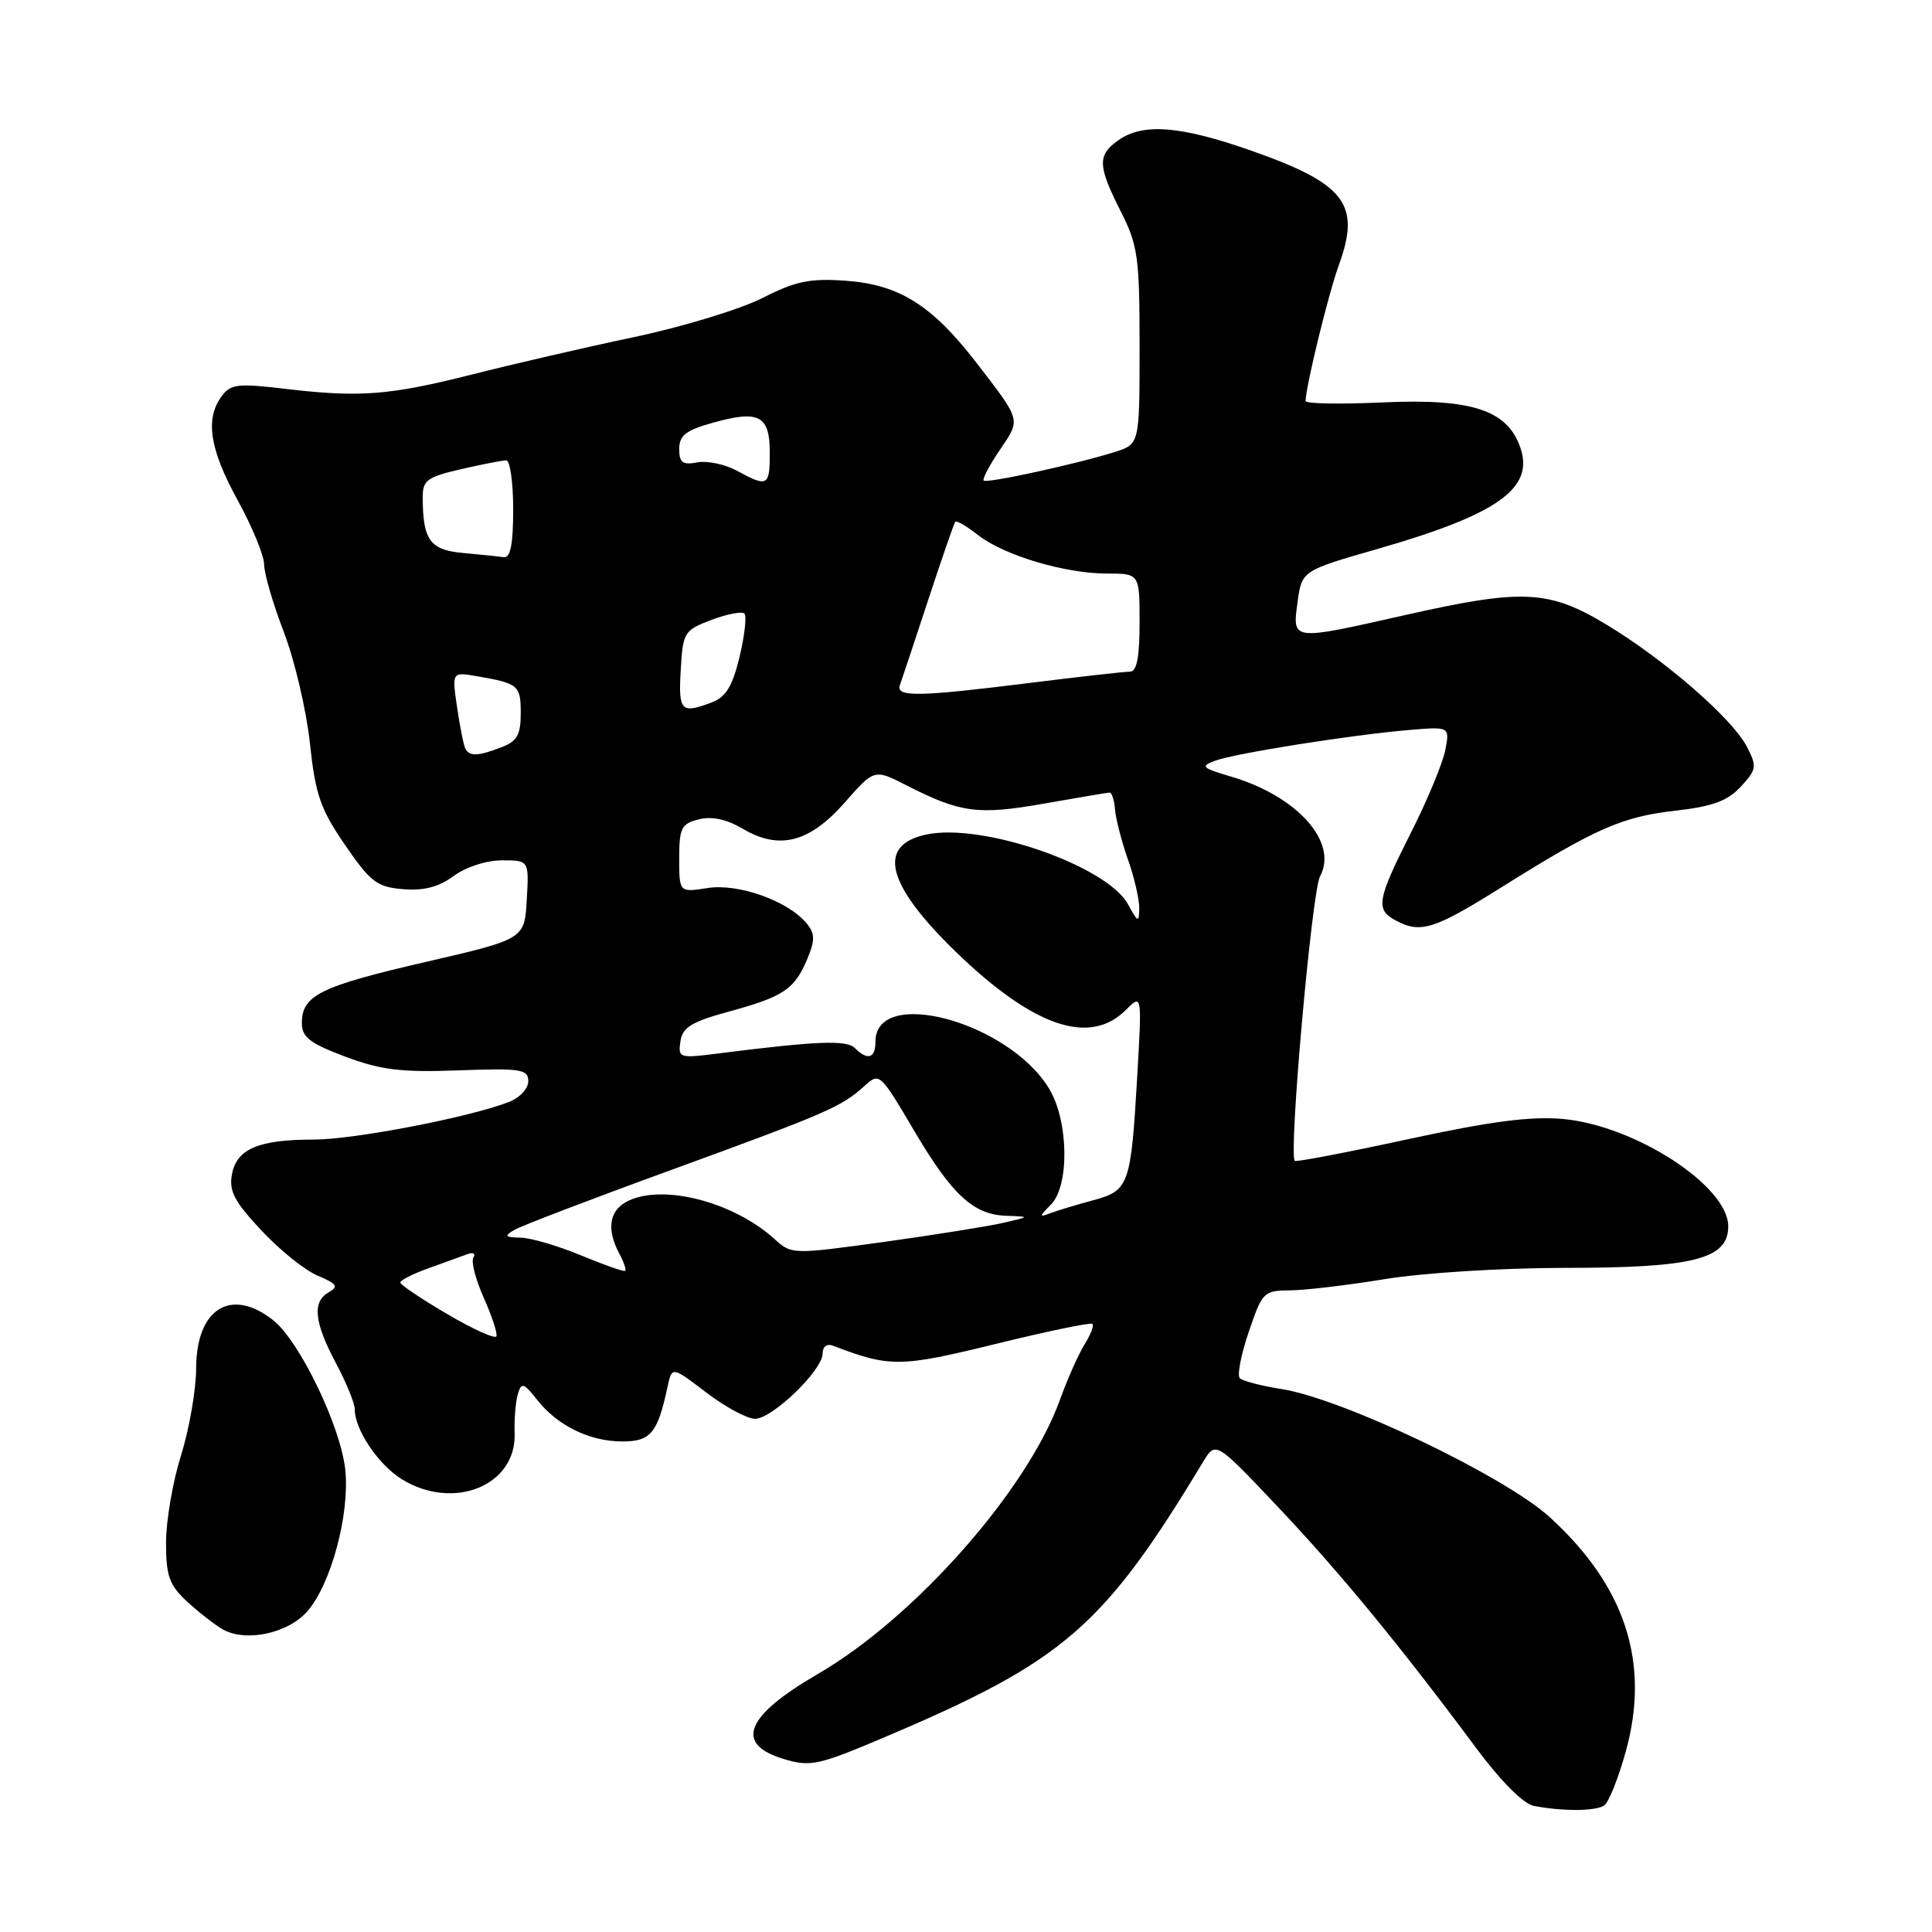 <?xml version="1.0" encoding="UTF-8" standalone="no"?>
<!DOCTYPE svg PUBLIC "-//W3C//DTD SVG 1.1//EN" "http://www.w3.org/Graphics/SVG/1.1/DTD/svg11.dtd" >
<svg xmlns="http://www.w3.org/2000/svg" xmlns:xlink="http://www.w3.org/1999/xlink" version="1.1" viewBox="0 0 256 256">
 <g >
 <path fill="currentColor"
d=" M 212.57 239.23 C 213.16 238.83 214.45 235.60 215.43 232.06 C 218.67 220.34 215.39 210.21 205.38 201.06 C 199.41 195.60 177.96 185.35 169.83 184.06 C 167.15 183.64 164.65 182.99 164.28 182.62 C 163.91 182.24 164.44 179.48 165.47 176.47 C 167.25 171.21 167.46 171.00 170.91 170.98 C 172.89 170.97 178.55 170.30 183.50 169.49 C 188.55 168.66 198.98 168.01 207.28 168.00 C 224.45 168.00 229.00 166.84 229.00 162.49 C 229.00 157.15 216.66 149.14 207.09 148.27 C 202.82 147.89 197.52 148.58 186.57 150.95 C 178.46 152.71 171.70 154.00 171.56 153.82 C 170.74 152.79 173.83 118.13 174.91 116.12 C 177.36 111.62 171.91 105.50 163.15 102.91 C 159.22 101.75 159.01 101.54 161.04 100.79 C 163.70 99.81 179.25 97.35 186.80 96.72 C 192.10 96.28 192.10 96.28 191.51 99.39 C 191.18 101.10 189.14 106.02 186.96 110.33 C 182.46 119.24 182.23 120.52 184.93 121.96 C 188.23 123.73 190.01 123.17 198.89 117.61 C 211.42 109.76 214.92 108.22 222.01 107.42 C 226.92 106.86 228.90 106.14 230.66 104.24 C 232.77 101.96 232.83 101.57 231.48 98.96 C 229.54 95.21 220.65 87.48 212.91 82.79 C 205.22 78.15 201.79 77.98 186.19 81.50 C 171.05 84.92 171.24 84.94 171.93 79.81 C 172.50 75.62 172.50 75.62 182.49 72.75 C 198.45 68.17 203.33 64.71 201.45 59.30 C 199.73 54.33 195.03 52.79 183.25 53.32 C 177.61 53.58 173.00 53.50 173.00 53.14 C 173.00 51.29 176.02 38.92 177.40 35.14 C 180.34 27.07 178.30 24.37 165.90 20.00 C 156.46 16.67 151.49 16.27 148.22 18.56 C 145.39 20.54 145.43 21.94 148.50 28.00 C 150.78 32.51 151.00 34.05 151.00 45.89 C 151.00 58.84 151.00 58.84 147.75 59.88 C 142.77 61.46 130.75 64.08 130.34 63.68 C 130.14 63.48 131.11 61.64 132.50 59.59 C 135.28 55.50 135.37 55.83 129.29 47.95 C 123.46 40.42 119.13 37.71 112.08 37.20 C 107.33 36.86 105.45 37.24 101.02 39.49 C 98.09 40.98 90.47 43.30 84.09 44.65 C 77.72 45.99 68.04 48.23 62.59 49.61 C 51.55 52.40 47.65 52.70 37.60 51.50 C 31.48 50.78 30.55 50.89 29.35 52.53 C 27.16 55.54 27.78 59.53 31.50 66.30 C 33.42 69.80 35.00 73.63 35.00 74.81 C 35.00 75.99 36.17 80.00 37.60 83.73 C 39.03 87.45 40.59 94.08 41.06 98.45 C 41.79 105.29 42.44 107.18 45.71 111.95 C 49.10 116.89 49.95 117.54 53.42 117.82 C 56.17 118.05 58.14 117.53 60.12 116.07 C 61.73 114.88 64.45 114.00 66.51 114.00 C 70.10 114.00 70.10 114.00 69.80 119.22 C 69.50 124.44 69.50 124.44 56.38 127.47 C 42.42 130.69 40.00 131.89 40.00 135.55 C 40.00 137.44 41.04 138.24 45.75 140.01 C 50.47 141.78 53.16 142.11 60.75 141.83 C 69.07 141.53 70.00 141.68 70.00 143.27 C 70.00 144.27 68.84 145.49 67.36 146.05 C 61.98 148.10 46.85 151.00 41.58 151.00 C 34.27 151.00 31.38 152.22 30.74 155.58 C 30.31 157.81 31.04 159.20 34.65 163.05 C 37.08 165.66 40.45 168.36 42.13 169.05 C 44.64 170.10 44.90 170.48 43.59 171.21 C 41.35 172.46 41.61 175.16 44.50 180.60 C 45.88 183.18 47.00 185.93 47.00 186.70 C 47.00 189.45 50.15 194.12 53.30 196.04 C 60.16 200.22 68.44 196.82 68.19 189.92 C 68.13 188.04 68.32 185.70 68.62 184.71 C 69.10 183.13 69.38 183.22 71.17 185.48 C 73.87 188.92 78.14 191.00 82.47 191.00 C 86.22 191.00 87.14 189.89 88.45 183.77 C 89.03 181.04 89.03 181.04 93.59 184.52 C 96.10 186.43 99.00 188.00 100.04 188.00 C 102.33 188.00 109.00 181.56 109.00 179.36 C 109.00 178.42 109.57 178.00 110.40 178.32 C 117.89 181.20 119.29 181.18 131.93 178.08 C 138.76 176.40 144.54 175.20 144.76 175.42 C 144.98 175.65 144.50 176.88 143.70 178.16 C 142.90 179.45 141.43 182.75 140.44 185.50 C 136.14 197.45 121.20 214.37 108.37 221.81 C 98.75 227.39 97.27 231.10 103.86 233.08 C 107.44 234.15 108.42 233.93 117.61 230.02 C 141.01 220.07 146.24 215.53 159.40 193.73 C 161.08 190.95 161.08 190.95 169.26 199.60 C 177.44 208.23 185.57 218.12 195.64 231.68 C 198.87 236.02 201.87 239.03 203.24 239.29 C 207.08 240.03 211.45 240.00 212.57 239.23 Z  M 40.73 213.50 C 43.86 209.90 46.33 200.75 45.76 194.85 C 45.21 189.14 39.71 177.70 36.18 174.92 C 30.59 170.53 26.01 173.40 25.99 181.32 C 25.98 184.17 25.08 189.35 23.99 192.84 C 22.89 196.33 22.00 201.53 22.00 204.40 C 22.00 208.82 22.43 210.02 24.75 212.18 C 26.26 213.58 28.40 215.25 29.50 215.89 C 32.53 217.64 38.18 216.44 40.73 213.50 Z  M 59.29 174.14 C 55.88 172.14 53.06 170.25 53.04 169.95 C 53.02 169.65 54.69 168.80 56.75 168.06 C 58.81 167.32 61.14 166.48 61.91 166.19 C 62.69 165.90 63.06 166.09 62.73 166.62 C 62.40 167.15 63.02 169.56 64.10 171.96 C 65.17 174.37 65.93 176.66 65.78 177.06 C 65.62 177.46 62.71 176.15 59.29 174.14 Z  M 77.00 166.35 C 73.97 165.09 70.38 164.03 69.00 164.00 C 66.89 163.95 66.76 163.79 68.17 162.96 C 69.09 162.43 78.43 158.85 88.93 155.03 C 109.64 147.47 111.49 146.67 114.53 143.91 C 116.53 142.09 116.61 142.17 121.03 149.66 C 126.14 158.34 128.97 160.96 133.38 161.10 C 136.50 161.21 136.50 161.21 133.00 162.02 C 131.07 162.47 123.96 163.61 117.20 164.55 C 105.06 166.23 104.87 166.22 102.70 164.24 C 97.52 159.51 88.67 157.01 83.75 158.90 C 80.79 160.03 80.19 162.62 82.08 166.15 C 82.68 167.26 83.01 168.28 82.83 168.40 C 82.65 168.53 80.03 167.60 77.00 166.35 Z  M 139.25 159.62 C 141.74 157.11 141.60 148.50 139.00 144.23 C 133.60 135.37 116.00 130.63 116.00 138.04 C 116.00 140.24 114.96 140.56 113.27 138.87 C 112.18 137.78 108.27 137.93 95.16 139.59 C 90.01 140.25 89.84 140.19 90.16 137.98 C 90.44 136.11 91.63 135.39 96.72 134.00 C 103.88 132.04 105.32 131.06 107.01 126.97 C 108.01 124.55 107.99 123.69 106.87 122.34 C 104.42 119.37 97.82 117.02 93.75 117.67 C 90.00 118.26 90.00 118.26 90.00 113.74 C 90.00 109.71 90.28 109.15 92.59 108.57 C 94.32 108.13 96.27 108.55 98.41 109.81 C 103.26 112.68 107.26 111.65 111.94 106.33 C 115.85 101.88 115.85 101.88 120.15 104.08 C 127.29 107.72 129.61 108.02 138.35 106.48 C 142.83 105.69 146.74 105.03 147.03 105.02 C 147.32 105.01 147.65 106.03 147.75 107.29 C 147.86 108.56 148.63 111.54 149.47 113.92 C 150.31 116.30 150.98 119.21 150.96 120.38 C 150.92 122.30 150.79 122.25 149.47 119.83 C 146.69 114.72 130.16 108.99 122.74 110.58 C 116.12 111.98 117.45 117.21 126.69 126.16 C 136.91 136.05 144.39 138.61 149.16 133.84 C 151.32 131.68 151.32 131.68 150.69 142.59 C 149.85 157.08 149.61 157.76 144.82 159.05 C 142.65 159.63 140.12 160.40 139.19 160.75 C 137.66 161.33 137.66 161.22 139.25 159.62 Z  M 61.69 99.25 C 61.45 98.84 60.95 96.37 60.57 93.76 C 59.88 89.03 59.88 89.03 63.19 89.60 C 68.71 90.56 69.00 90.80 69.00 94.49 C 69.00 97.39 68.52 98.23 66.43 99.02 C 63.36 100.20 62.26 100.25 61.69 99.25 Z  M 90.20 88.79 C 90.49 83.77 90.64 83.52 94.27 82.14 C 96.35 81.36 98.31 80.98 98.64 81.30 C 98.96 81.63 98.67 84.20 98.00 87.01 C 97.06 90.93 96.19 92.36 94.32 93.07 C 90.24 94.62 89.88 94.25 90.20 88.79 Z  M 119.25 90.75 C 119.50 90.06 121.18 85.00 122.99 79.50 C 124.80 74.00 126.41 69.34 126.58 69.14 C 126.75 68.94 128.11 69.72 129.58 70.89 C 133.01 73.58 141.10 76.00 146.68 76.00 C 151.00 76.00 151.00 76.00 151.00 82.50 C 151.00 87.14 150.63 89.00 149.71 89.00 C 149.00 89.00 143.04 89.67 136.46 90.49 C 121.60 92.35 118.64 92.39 119.25 90.75 Z  M 61.35 73.27 C 56.97 72.87 56.04 71.60 56.01 65.92 C 56.00 63.64 56.58 63.21 61.08 62.17 C 63.87 61.53 66.57 61.00 67.08 61.00 C 67.58 61.00 68.00 63.92 68.00 67.50 C 68.00 72.13 67.64 73.95 66.75 73.83 C 66.06 73.73 63.63 73.48 61.35 73.27 Z  M 97.63 62.37 C 96.05 61.51 93.69 61.02 92.38 61.27 C 90.45 61.64 90.00 61.30 90.00 59.49 C 90.00 57.70 90.89 57.01 94.47 56.01 C 100.57 54.30 102.00 55.05 102.00 59.97 C 102.00 64.45 101.74 64.59 97.63 62.37 Z "/>
</g>
</svg>